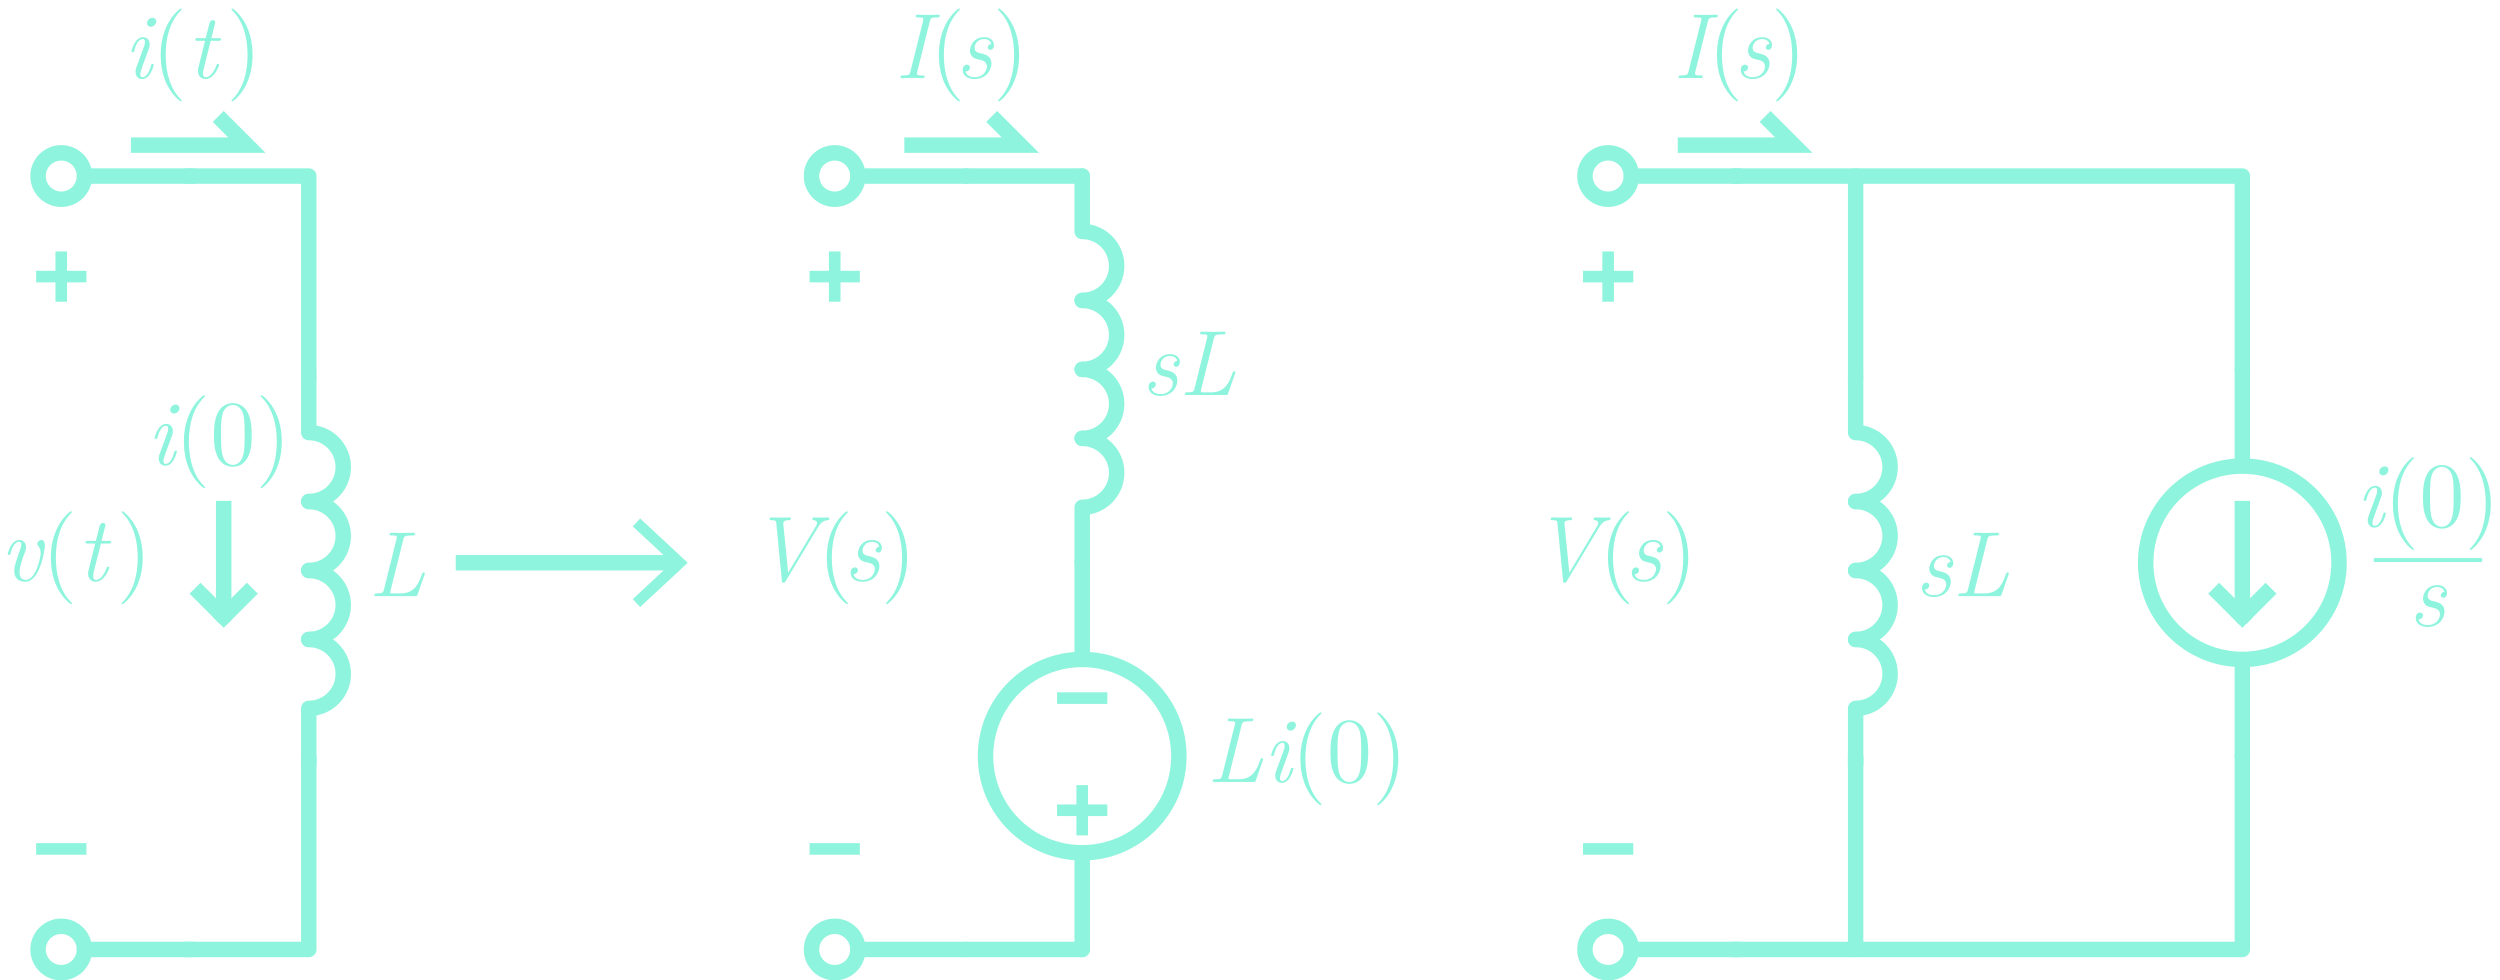 <?xml version="1.0" encoding="utf-8"?>
<!-- Generator: Adobe Illustrator 23.0.3, SVG Export Plug-In . SVG Version: 6.00 Build 0)  -->
<svg version="1.1" xmlns="http://www.w3.org/2000/svg" xmlns:xlink="http://www.w3.org/1999/xlink" x="0px" y="0px"
	 viewBox="0 0 323.234 126.761" style="enable-background:new 0 0 323.234 126.761;" xml:space="preserve">
<style type="text/css">
	.st0{fill:none;stroke:#8FF4DD;stroke-width:2;stroke-linecap:round;stroke-linejoin:round;}
	.st1{fill:none;stroke:#8FF4DD;stroke-width:2;stroke-linecap:round;}
	.st2{fill:none;stroke:#8FF4DD;stroke-width:1.5;stroke-linecap:square;}
	.st3{fill:none;stroke:#8FF4DD;stroke-width:2;stroke-linecap:square;stroke-linejoin:round;}
	.st4{fill:none;stroke:#8FF4DD;stroke-width:2;stroke-linejoin:round;}
	.st5{fill:#8FF4DD;}
	.st6{fill:none;stroke:#8FF4DD;stroke-width:2;stroke-linecap:square;}
	.st7{fill:none;stroke:#8FF4DD;stroke-width:0.5;}
</style>
<g id="Layer_1">
	<g>
		<path class="st0" d="M39.922,48.761v7.167c2.462,0,4.458,1.996,4.458,4.458s-1.996,4.458-4.458,4.458"/>
		<path class="st1" d="M39.922,64.844c2.462,0,4.458,1.996,4.458,4.458s-1.996,4.458-4.458,4.458"/>
		<path class="st1" d="M39.922,73.761c2.462,0,4.458,1.996,4.458,4.458s-1.996,4.458-4.458,4.458"/>
		<path class="st0" d="M39.922,82.677c2.462,0,4.458,1.996,4.458,4.458s-1.996,4.458-4.458,4.458v7.167"/>
	</g>
	<g>
		<path id="path1132_1_" class="st0" d="M124.922,22.761h-14"/>
		<circle class="st0" cx="107.922" cy="22.761" r="3"/>
	</g>
	<g>
		<path id="path1132_2_" class="st0" d="M124.922,122.761h-14"/>
		<circle class="st0" cx="107.922" cy="122.761" r="3"/>
	</g>
	<g>
		<path class="st0" d="M139.922,22.761v7.167c2.462,0,4.458,1.996,4.458,4.458s-1.996,4.458-4.458,4.458"/>
		<path class="st1" d="M139.922,38.844c2.462,0,4.458,1.996,4.458,4.458s-1.996,4.458-4.458,4.458"/>
		<path class="st1" d="M139.922,47.761c2.462,0,4.458,1.996,4.458,4.458s-1.996,4.458-4.458,4.458"/>
		<path class="st0" d="M139.922,56.677c2.462,0,4.458,1.996,4.458,4.458s-1.996,4.458-4.458,4.458v7.167"/>
	</g>
	<g>
		<circle class="st1" cx="139.922" cy="97.761" r="12.5"/>
		<line class="st1" x1="139.922" y1="110.761" x2="139.922" y2="122.761"/>
		<line class="st1" x1="139.922" y1="84.761" x2="139.922" y2="72.761"/>
		<line class="st2" x1="137.422" y1="104.761" x2="142.422" y2="104.761"/>
		<line class="st2" x1="139.922" y1="102.261" x2="139.922" y2="107.261"/>
		<line class="st2" x1="137.422" y1="90.261" x2="142.422" y2="90.261"/>
	</g>
	<g>
		<path id="path1132_3_" class="st0" d="M24.922,22.761h-14"/>
		<circle class="st0" cx="7.922" cy="22.761" r="3"/>
	</g>
	<g>
		<path id="path1132_4_" class="st0" d="M24.922,122.761h-14"/>
		<circle class="st0" cx="7.922" cy="122.761" r="3"/>
	</g>
	<circle class="st0" cx="289.922" cy="72.761" r="12.5"/>
	<line class="st1" x1="289.922" y1="85.761" x2="289.922" y2="97.761"/>
	<line class="st1" x1="289.922" y1="59.761" x2="289.922" y2="47.761"/>
	<g>
		<polyline class="st3" points="289.922,65.761 289.922,79.761 292.922,76.761 		"/>
		<line class="st3" x1="289.922" y1="79.761" x2="286.922" y2="76.761"/>
	</g>
</g>
<g id="Layer_2">
	<line class="st0" x1="124.922" y1="22.761" x2="139.922" y2="22.761"/>
	<line class="st0" x1="139.922" y1="122.761" x2="124.922" y2="122.761"/>
	<polyline class="st3" points="24.922,22.761 39.922,22.761 39.922,47.761 	"/>
	<polyline class="st3" points="39.922,98.761 39.922,122.761 24.922,122.761 	"/>
	<g>
		<path class="st0" d="M239.922,48.761v7.167c2.462,0,4.458,1.996,4.458,4.458s-1.996,4.458-4.458,4.458"/>
		<path class="st1" d="M239.922,64.844c2.462,0,4.458,1.996,4.458,4.458s-1.996,4.458-4.458,4.458"/>
		<path class="st1" d="M239.922,73.761c2.462,0,4.458,1.996,4.458,4.458s-1.996,4.458-4.458,4.458"/>
		<path class="st0" d="M239.922,82.677c2.462,0,4.458,1.996,4.458,4.458s-1.996,4.458-4.458,4.458v7.167"/>
	</g>
	<g>
		<path id="path1132_6_" class="st0" d="M224.922,22.761h-14"/>
		<circle class="st0" cx="207.922" cy="22.761" r="3"/>
	</g>
	<g>
		<path id="path1132_5_" class="st0" d="M224.922,122.761h-14"/>
		<circle class="st0" cx="207.922" cy="122.761" r="3"/>
	</g>
	<polyline class="st3" points="224.922,22.761 239.922,22.761 239.922,47.761 	"/>
	<polyline class="st3" points="239.922,98.761 239.922,122.761 224.922,122.761 	"/>
	<polyline class="st0" points="239.922,22.761 289.922,22.761 289.922,47.761 	"/>
	<polyline class="st0" points="289.922,97.761 289.922,122.761 239.922,122.761 	"/>
	<g>
		<g>
			<line class="st4" x1="58.922" y1="72.761" x2="87.404" y2="72.761"/>
			<g>
				<polygon class="st5" points="82.765,78.487 81.81,77.461 86.866,72.762 81.81,68.062 82.765,67.036 
					88.922,72.762 				"/>
			</g>
		</g>
	</g>
	<polyline class="st6" points="17.922,18.761 31.922,18.761 28.922,15.761 	"/>
	<polyline class="st6" points="117.922,18.761 131.922,18.761 128.922,15.761 	"/>
	<polyline class="st6" points="217.922,18.761 231.922,18.761 228.922,15.761 	"/>
	<line class="st2" x1="5.422" y1="35.761" x2="10.422" y2="35.761"/>
	<line class="st2" x1="7.922" y1="38.261" x2="7.922" y2="33.261"/>
	<line class="st2" x1="5.422" y1="109.761" x2="10.422" y2="109.761"/>
	<line class="st2" x1="105.422" y1="35.761" x2="110.422" y2="35.761"/>
	<line class="st2" x1="107.922" y1="38.261" x2="107.922" y2="33.261"/>
	<line class="st2" x1="105.422" y1="109.761" x2="110.422" y2="109.761"/>
	<line class="st2" x1="205.422" y1="35.761" x2="210.422" y2="35.761"/>
	<line class="st2" x1="207.922" y1="38.261" x2="207.922" y2="33.261"/>
	<line class="st2" x1="205.422" y1="109.761" x2="210.422" y2="109.761"/>
	<g>
		<path class="st5" d="M18.387,10.218c-0.396,0-0.864-0.252-0.864-0.948c0-0.108,0-0.264,0.096-0.528
			l0.959-2.603c0.084-0.216,0.156-0.419,0.156-0.731c0-0.132,0-0.36-0.264-0.36
			c-0.696,0-1.007,1.116-1.104,1.5c-0.048,0.167-0.06,0.204-0.204,0.204
			c-0.06,0-0.168,0-0.168-0.108c0-0.06,0.396-1.835,1.499-1.835c0.468,0,0.864,0.324,0.864,0.936
			c0,0.216-0.024,0.312-0.132,0.611l-0.708,1.943c-0.216,0.587-0.384,1.019-0.384,1.331
			c0,0.288,0.144,0.348,0.276,0.348c0.684,0,0.996-1.079,1.104-1.487
			c0.048-0.18,0.06-0.216,0.204-0.216c0.048,0,0.156,0,0.156,0.108
			C19.874,8.431,19.49,10.218,18.387,10.218z M19.49,3.465c-0.228,0-0.48-0.156-0.48-0.48
			c0-0.348,0.348-0.684,0.708-0.684c0.24,0,0.48,0.144,0.48,0.48
			C20.198,3.142,19.85,3.465,19.49,3.465z"/>
		<path class="st5" d="M23.39,13.108c-0.132,0-1.116-0.779-1.823-2.219
			c-0.624-1.283-0.791-2.71-0.791-3.778c0-1.475,0.276-2.758,0.888-3.97
			c0.587-1.175,1.571-2.039,1.727-2.039c0.048,0,0.108,0.024,0.108,0.096c0,0.036,0,0.06-0.12,0.167
			c-1.391,1.416-1.955,3.418-1.955,5.745c0,2.447,0.671,4.426,1.871,5.637
			c0.204,0.204,0.204,0.228,0.204,0.264C23.498,13.084,23.438,13.108,23.39,13.108z"/>
		<path class="st5" d="M26.57,10.218c-0.659,0-0.983-0.504-0.983-1.056c0-0.048,0-0.192,0.06-0.432
			l0.864-3.454h-0.972c-0.192,0-0.288,0-0.288-0.12c0-0.228,0.108-0.228,0.324-0.228h1.02l0.468-1.883
			c0.048-0.18,0.156-0.444,0.456-0.444c0.228,0,0.312,0.18,0.312,0.288
			c0,0-0.012,0.132-0.024,0.156l-0.479,1.883h0.947c0.204,0,0.288,0,0.288,0.132
			c0,0.216-0.12,0.216-0.324,0.216h-0.996L26.343,8.862c-0.048,0.18-0.096,0.456-0.096,0.636
			c0,0.396,0.168,0.479,0.348,0.479c0.779,0,1.247-1.175,1.391-1.547
			c0.06-0.132,0.072-0.156,0.204-0.156c0.048,0,0.156,0,0.156,0.108
			C28.346,8.442,27.746,10.218,26.57,10.218z"/>
		<path class="st5" d="M31.767,11.069c-0.588,1.175-1.571,2.039-1.727,2.039
			c-0.048,0-0.108-0.024-0.108-0.096c0-0.036,0-0.06,0.12-0.168
			c1.391-1.416,1.955-3.418,1.955-5.745c0-2.446-0.671-4.425-1.871-5.637
			c-0.204-0.204-0.204-0.228-0.204-0.264c0-0.072,0.06-0.096,0.108-0.096
			c0.132,0,1.115,0.78,1.823,2.219c0.672,1.391,0.792,2.878,0.792,3.79
			C32.654,8.55,32.378,9.846,31.767,11.069z"/>
	</g>
	<g>
		<path class="st5" d="M119.322,10.098c-0.443,0-0.923-0.024-1.379-0.024c-0.444,0-0.912,0.024-1.343,0.024
			c-0.048,0-0.168,0-0.168-0.12c0-0.228,0.12-0.228,0.288-0.228c0.816,0,0.888-0.084,0.996-0.516
			l1.619-6.477c0.048-0.192,0.048-0.288,0.048-0.288c0-0.132,0-0.216-0.708-0.216
			c-0.204,0-0.288,0-0.288-0.132c0-0.216,0.132-0.216,0.228-0.216c0.444,0,0.912,0.024,1.367,0.024
			c0.444,0,0.912-0.024,1.355-0.024c0.048,0,0.168,0,0.168,0.12c0,0.228-0.096,0.228-0.348,0.228
			c-0.719,0-0.839,0.084-0.935,0.492l-1.643,6.597c-0.024,0.108-0.024,0.132-0.024,0.204
			c0,0.204,0.348,0.204,0.684,0.204c0.228,0,0.312,0,0.312,0.12
			C119.55,10.098,119.418,10.098,119.322,10.098z"/>
		<path class="st5" d="M124.002,13.108c-0.132,0-1.116-0.779-1.823-2.219
			c-0.624-1.283-0.791-2.71-0.791-3.778c0-1.475,0.276-2.758,0.888-3.97
			c0.587-1.175,1.571-2.039,1.727-2.039c0.048,0,0.108,0.024,0.108,0.096c0,0.036,0,0.06-0.12,0.167
			c-1.391,1.416-1.955,3.418-1.955,5.745c0,2.447,0.672,4.426,1.871,5.637
			c0.204,0.204,0.204,0.228,0.204,0.264C124.11,13.084,124.05,13.108,124.002,13.108z"/>
		<path class="st5" d="M125.983,10.218c-0.828,0-1.511-0.42-1.511-1.151c0-0.66,0.468-0.708,0.563-0.708
			c0.156,0,0.372,0.096,0.372,0.348c0,0,0,0.516-0.575,0.54c0.132,0.563,0.731,0.731,1.163,0.731
			c1.319,0,1.607-1.055,1.607-1.379c0-0.66-0.611-0.804-0.911-0.864
			c-0.516-0.12-0.744-0.18-0.948-0.372c-0.108-0.12-0.336-0.372-0.336-0.815
			c0-0.516,0.42-1.739,1.859-1.739c0.768,0,1.247,0.456,1.247,1.007
			c0,0.408-0.204,0.624-0.479,0.624c-0.24,0-0.324-0.167-0.324-0.3
			c0-0.048,0.024-0.408,0.456-0.456c-0.084-0.384-0.432-0.636-0.923-0.636
			c-0.972,0-1.235,0.815-1.235,1.127c0,0.54,0.432,0.636,0.755,0.708
			c0.576,0.132,1.427,0.324,1.427,1.355C128.189,8.886,127.662,10.218,125.983,10.218z"/>
		<path class="st5" d="M130.878,11.069c-0.588,1.175-1.571,2.039-1.727,2.039
			c-0.048,0-0.108-0.024-0.108-0.096c0-0.036,0-0.06,0.12-0.168
			c1.391-1.416,1.955-3.418,1.955-5.745c0-2.446-0.671-4.425-1.871-5.637
			c-0.204-0.204-0.204-0.228-0.204-0.264c0-0.072,0.06-0.096,0.108-0.096
			c0.132,0,1.115,0.78,1.823,2.219c0.672,1.391,0.792,2.878,0.792,3.79
			C131.766,8.55,131.49,9.846,130.878,11.069z"/>
	</g>
	<g>
		<path class="st5" d="M219.922,10.098c-0.443,0-0.923-0.024-1.379-0.024c-0.443,0-0.911,0.024-1.343,0.024
			c-0.048,0-0.168,0-0.168-0.12c0-0.228,0.12-0.228,0.288-0.228c0.815,0,0.887-0.084,0.995-0.516
			l1.619-6.477c0.048-0.192,0.048-0.288,0.048-0.288c0-0.132,0-0.216-0.707-0.216
			c-0.205,0-0.288,0-0.288-0.132c0-0.216,0.132-0.216,0.228-0.216c0.443,0,0.912,0.024,1.367,0.024
			c0.443,0,0.912-0.024,1.355-0.024c0.048,0,0.168,0,0.168,0.12c0,0.228-0.096,0.228-0.348,0.228
			c-0.72,0-0.84,0.084-0.936,0.492l-1.643,6.597c-0.025,0.108-0.025,0.132-0.025,0.204
			c0,0.204,0.349,0.204,0.684,0.204c0.229,0,0.312,0,0.312,0.12
			C220.15,10.098,220.019,10.098,219.922,10.098z"/>
		<path class="st5" d="M224.603,13.108c-0.132,0-1.116-0.779-1.823-2.219
			c-0.623-1.283-0.791-2.71-0.791-3.778c0-1.475,0.275-2.758,0.887-3.97
			c0.588-1.175,1.571-2.039,1.728-2.039c0.048,0,0.108,0.024,0.108,0.096c0,0.036,0,0.06-0.121,0.167
			c-1.391,1.416-1.955,3.418-1.955,5.745c0,2.447,0.672,4.426,1.871,5.637
			c0.205,0.204,0.205,0.228,0.205,0.264C224.711,13.084,224.65,13.108,224.603,13.108z"/>
		<path class="st5" d="M226.584,10.218c-0.828,0-1.512-0.42-1.512-1.151c0-0.66,0.468-0.708,0.563-0.708
			c0.155,0,0.372,0.096,0.372,0.348c0,0,0,0.516-0.576,0.54c0.133,0.563,0.732,0.731,1.164,0.731
			c1.318,0,1.606-1.055,1.606-1.379c0-0.66-0.611-0.804-0.911-0.864
			c-0.516-0.12-0.744-0.18-0.947-0.372c-0.108-0.12-0.336-0.372-0.336-0.815
			c0-0.516,0.42-1.739,1.859-1.739c0.768,0,1.246,0.456,1.246,1.007
			c0,0.408-0.203,0.624-0.479,0.624c-0.24,0-0.324-0.167-0.324-0.3
			c0-0.048,0.023-0.408,0.455-0.456c-0.084-0.384-0.432-0.636-0.923-0.636
			c-0.972,0-1.235,0.815-1.235,1.127c0,0.54,0.432,0.636,0.756,0.708
			c0.575,0.132,1.427,0.324,1.427,1.355C228.79,8.886,228.262,10.218,226.584,10.218z"/>
		<path class="st5" d="M231.479,11.069c-0.588,1.175-1.57,2.039-1.727,2.039
			c-0.048,0-0.107-0.024-0.107-0.096c0-0.036,0-0.06,0.119-0.168c1.392-1.416,1.955-3.418,1.955-5.745
			c0-2.446-0.672-4.425-1.871-5.637c-0.203-0.204-0.203-0.228-0.203-0.264
			c0-0.072,0.06-0.096,0.107-0.096c0.132,0,1.115,0.78,1.822,2.219
			c0.672,1.391,0.793,2.878,0.793,3.79C232.367,8.55,232.091,9.846,231.479,11.069z"/>
	</g>
	<g>
		<path class="st5" d="M3.262,75.218c-0.504,0-1.415-0.192-1.415-1.416c0-0.335,0.048-0.768,0.527-2.099
			c0.252-0.696,0.372-1.007,0.372-1.307c0-0.288-0.132-0.348-0.276-0.348
			c-0.696,0-1.007,1.14-1.104,1.5c-0.048,0.167-0.06,0.204-0.204,0.204
			c-0.06,0-0.168,0-0.168-0.108c0-0.072,0.408-1.835,1.499-1.835c0.588,0,0.875,0.456,0.875,0.936
			c0,0.24-0.06,0.396-0.156,0.684c-0.276,0.731-0.684,1.847-0.684,2.542
			c0,0.48,0.168,1.007,0.779,1.007c1.403,0,1.955-3.106,1.955-3.418c0-0.192-0.036-0.636-0.312-0.959
			c-0.108-0.12-0.132-0.18-0.132-0.288c0-0.276,0.3-0.504,0.528-0.504
			c0.216,0,0.456,0.156,0.456,0.768C5.805,70.888,5.253,75.218,3.262,75.218z"/>
		<path class="st5" d="M9.19,78.108c-0.132,0-1.116-0.779-1.823-2.219c-0.624-1.283-0.791-2.71-0.791-3.778
			c0-1.475,0.276-2.758,0.888-3.97c0.587-1.175,1.571-2.039,1.727-2.039
			c0.048,0,0.108,0.024,0.108,0.096c0,0.036,0,0.06-0.12,0.167
			c-1.391,1.416-1.955,3.418-1.955,5.745c0,2.447,0.672,4.426,1.871,5.637
			c0.204,0.204,0.204,0.228,0.204,0.264C9.298,78.084,9.238,78.108,9.19,78.108z"/>
		<path class="st5" d="M12.37,75.218c-0.659,0-0.983-0.504-0.983-1.056c0-0.048,0-0.192,0.06-0.432
			l0.864-3.454h-0.972c-0.192,0-0.288,0-0.288-0.12c0-0.228,0.108-0.228,0.324-0.228h1.02l0.468-1.883
			c0.048-0.18,0.156-0.444,0.456-0.444c0.228,0,0.312,0.18,0.312,0.288
			c0,0-0.012,0.132-0.024,0.156l-0.479,1.883h0.947c0.204,0,0.288,0,0.288,0.132
			c0,0.216-0.12,0.216-0.324,0.216h-0.996l-0.899,3.586c-0.048,0.18-0.096,0.456-0.096,0.636
			c0,0.396,0.168,0.479,0.348,0.479c0.779,0,1.247-1.175,1.391-1.547
			c0.06-0.132,0.072-0.156,0.204-0.156c0.048,0,0.156,0,0.156,0.108
			C14.146,73.442,13.546,75.218,12.37,75.218z"/>
		<path class="st5" d="M17.566,76.069c-0.588,1.175-1.571,2.039-1.727,2.039
			c-0.048,0-0.108-0.024-0.108-0.096c0-0.036,0-0.06,0.12-0.168
			c1.391-1.416,1.955-3.418,1.955-5.745c0-2.446-0.671-4.425-1.871-5.637
			c-0.204-0.204-0.204-0.228-0.204-0.264c0-0.072,0.06-0.096,0.108-0.096
			c0.132,0,1.115,0.78,1.823,2.219c0.672,1.391,0.792,2.878,0.792,3.79
			C18.454,73.55,18.178,74.846,17.566,76.069z"/>
	</g>
	<g>
		<path class="st5" d="M107.015,67.254c-0.66,0.072-0.948,0.42-1.295,0.996l-4.15,6.908
			c-0.096,0.156-0.12,0.192-0.276,0.192c-0.156,0-0.18-0.048-0.204-0.264l-0.72-7.4
			c-0.036-0.348-0.072-0.432-0.647-0.432c-0.12,0-0.228,0-0.228-0.12
			c0-0.228,0.132-0.228,0.204-0.228c0.372,0,0.779,0.024,1.163,0.024c0.408,0,0.828-0.024,1.223-0.024
			c0.06,0,0.168,0,0.168,0.132c0,0.216-0.108,0.216-0.288,0.216
			c-0.731,0.012-0.708,0.336-0.684,0.552l0.624,6.236l3.598-6.032
			c0.036-0.06,0.132-0.228,0.132-0.372c0-0.348-0.372-0.372-0.444-0.384
			c-0.06,0-0.156-0.012-0.156-0.12c0-0.228,0.132-0.228,0.204-0.228
			c0.312,0,0.66,0.024,0.984,0.024c0.276,0,0.6-0.024,0.863-0.024c0,0,0.144,0,0.144,0.12
			C107.23,67.23,107.134,67.242,107.015,67.254z"/>
		<path class="st5" d="M109.514,78.108c-0.132,0-1.116-0.779-1.823-2.219
			c-0.624-1.283-0.791-2.71-0.791-3.778c0-1.475,0.276-2.758,0.888-3.97
			c0.587-1.175,1.571-2.039,1.727-2.039c0.048,0,0.108,0.024,0.108,0.096c0,0.036,0,0.06-0.12,0.167
			c-1.391,1.416-1.955,3.418-1.955,5.745c0,2.447,0.671,4.426,1.871,5.637
			c0.204,0.204,0.204,0.228,0.204,0.264C109.622,78.084,109.562,78.108,109.514,78.108z"/>
		<path class="st5" d="M111.494,75.218c-0.827,0-1.511-0.42-1.511-1.151c0-0.66,0.468-0.708,0.563-0.708
			c0.156,0,0.372,0.096,0.372,0.348c0,0,0,0.516-0.576,0.54c0.132,0.563,0.732,0.731,1.164,0.731
			c1.319,0,1.607-1.055,1.607-1.379c0-0.66-0.611-0.804-0.911-0.864
			c-0.516-0.12-0.744-0.18-0.948-0.372c-0.108-0.12-0.335-0.372-0.335-0.815
			c0-0.516,0.419-1.739,1.859-1.739c0.768,0,1.247,0.456,1.247,1.007
			c0,0.408-0.204,0.624-0.479,0.624c-0.24,0-0.324-0.167-0.324-0.3
			c0-0.048,0.024-0.408,0.456-0.456c-0.084-0.384-0.432-0.636-0.923-0.636
			c-0.972,0-1.235,0.815-1.235,1.127c0,0.54,0.432,0.636,0.755,0.708
			c0.576,0.132,1.427,0.324,1.427,1.355C113.701,73.886,113.173,75.218,111.494,75.218z"/>
		<path class="st5" d="M116.391,76.069c-0.588,1.175-1.571,2.039-1.727,2.039
			c-0.048,0-0.108-0.024-0.108-0.096c0-0.036,0-0.06,0.12-0.168
			c1.391-1.416,1.955-3.418,1.955-5.745c0-2.446-0.671-4.425-1.871-5.637
			c-0.204-0.204-0.204-0.228-0.204-0.264c0-0.072,0.06-0.096,0.108-0.096
			c0.132,0,1.115,0.78,1.823,2.219c0.672,1.391,0.792,2.878,0.792,3.79
			C117.278,73.55,117.002,74.846,116.391,76.069z"/>
	</g>
	<g>
		<path class="st5" d="M208.015,67.254c-0.659,0.072-0.948,0.42-1.296,0.996l-4.149,6.908
			c-0.096,0.156-0.12,0.192-0.276,0.192c-0.155,0-0.18-0.048-0.203-0.264l-0.72-7.4
			c-0.036-0.348-0.071-0.432-0.647-0.432c-0.12,0-0.229,0-0.229-0.12
			c0-0.228,0.133-0.228,0.205-0.228c0.371,0,0.779,0.024,1.162,0.024c0.408,0,0.828-0.024,1.224-0.024
			c0.06,0,0.168,0,0.168,0.132c0,0.216-0.108,0.216-0.288,0.216
			c-0.73,0.012-0.707,0.336-0.684,0.552l0.624,6.236l3.599-6.032
			c0.035-0.06,0.131-0.228,0.131-0.372c0-0.348-0.371-0.372-0.443-0.384
			c-0.061,0-0.156-0.012-0.156-0.12c0-0.228,0.133-0.228,0.204-0.228c0.312,0,0.659,0.024,0.983,0.024
			c0.276,0,0.6-0.024,0.863-0.024c0,0,0.145,0,0.145,0.12
			C208.23,67.23,208.135,67.242,208.015,67.254z"/>
		<path class="st5" d="M210.514,78.108c-0.132,0-1.115-0.779-1.823-2.219
			c-0.624-1.283-0.792-2.71-0.792-3.778c0-1.475,0.276-2.758,0.889-3.97
			c0.587-1.175,1.57-2.039,1.727-2.039c0.048,0,0.107,0.024,0.107,0.096
			c0,0.036,0,0.06-0.119,0.167c-1.392,1.416-1.955,3.418-1.955,5.745
			c0,2.447,0.672,4.426,1.871,5.637c0.203,0.204,0.203,0.228,0.203,0.264
			C210.621,78.084,210.562,78.108,210.514,78.108z"/>
		<path class="st5" d="M212.494,75.218c-0.827,0-1.511-0.42-1.511-1.151c0-0.66,0.468-0.708,0.563-0.708
			c0.156,0,0.372,0.096,0.372,0.348c0,0,0,0.516-0.576,0.54c0.132,0.563,0.731,0.731,1.163,0.731
			c1.32,0,1.607-1.055,1.607-1.379c0-0.66-0.611-0.804-0.911-0.864
			c-0.516-0.12-0.743-0.18-0.948-0.372c-0.107-0.12-0.335-0.372-0.335-0.815
			c0-0.516,0.419-1.739,1.858-1.739c0.768,0,1.248,0.456,1.248,1.007c0,0.408-0.204,0.624-0.48,0.624
			c-0.24,0-0.323-0.167-0.323-0.3c0-0.048,0.024-0.408,0.456-0.456
			c-0.084-0.384-0.432-0.636-0.924-0.636c-0.972,0-1.235,0.815-1.235,1.127
			c0,0.54,0.432,0.636,0.755,0.708c0.576,0.132,1.428,0.324,1.428,1.355
			C214.701,73.886,214.174,75.218,212.494,75.218z"/>
		<path class="st5" d="M217.391,76.069c-0.588,1.175-1.571,2.039-1.727,2.039
			c-0.049,0-0.108-0.024-0.108-0.096c0-0.036,0-0.06,0.12-0.168c1.391-1.416,1.955-3.418,1.955-5.745
			c0-2.446-0.672-4.425-1.871-5.637c-0.204-0.204-0.204-0.228-0.204-0.264
			c0-0.072,0.06-0.096,0.108-0.096c0.131,0,1.115,0.78,1.822,2.219
			c0.672,1.391,0.792,2.878,0.792,3.79C218.278,73.55,218.002,74.846,217.391,76.069z"/>
	</g>
	<g>
		<path class="st5" d="M21.387,60.218c-0.396,0-0.864-0.252-0.864-0.948c0-0.108,0-0.264,0.096-0.528
			l0.959-2.603c0.084-0.216,0.156-0.419,0.156-0.731c0-0.132,0-0.36-0.264-0.36
			c-0.696,0-1.007,1.116-1.104,1.5c-0.048,0.167-0.06,0.204-0.204,0.204
			c-0.06,0-0.168,0-0.168-0.108c0-0.06,0.396-1.835,1.499-1.835c0.468,0,0.864,0.324,0.864,0.936
			c0,0.216-0.024,0.312-0.132,0.611l-0.708,1.943c-0.216,0.587-0.384,1.019-0.384,1.331
			c0,0.288,0.144,0.348,0.276,0.348c0.684,0,0.996-1.079,1.104-1.487
			c0.048-0.18,0.06-0.216,0.204-0.216c0.048,0,0.156,0,0.156,0.108
			C22.874,58.431,22.49,60.218,21.387,60.218z M22.49,53.465c-0.228,0-0.48-0.156-0.48-0.48
			c0-0.348,0.348-0.684,0.708-0.684c0.24,0,0.48,0.144,0.48,0.48
			C23.198,53.142,22.85,53.465,22.49,53.465z"/>
		<path class="st5" d="M26.39,63.108c-0.132,0-1.116-0.779-1.823-2.219
			c-0.624-1.283-0.791-2.71-0.791-3.778c0-1.475,0.276-2.758,0.888-3.97
			c0.587-1.175,1.571-2.039,1.727-2.039c0.048,0,0.108,0.024,0.108,0.096c0,0.036,0,0.06-0.12,0.167
			c-1.391,1.416-1.955,3.418-1.955,5.745c0,2.447,0.671,4.426,1.871,5.637
			c0.204,0.204,0.204,0.228,0.204,0.264C26.498,63.084,26.438,63.108,26.39,63.108z"/>
		<path class="st5" d="M32.089,59.03c-0.348,0.696-0.948,1.319-1.991,1.319
			c-0.624,0-1.451-0.288-1.919-1.199c-0.432-0.852-0.516-1.727-0.516-2.891
			c0-1.295,0.12-2.039,0.456-2.794c0.444-0.996,1.295-1.343,1.991-1.343
			c0.587,0,1.451,0.264,1.943,1.259c0.432,0.912,0.492,1.883,0.492,2.878
			C32.545,56.956,32.521,58.131,32.089,59.03z M31.478,53.669c-0.228-1.031-0.923-1.307-1.379-1.307
			c-0.516,0-1.127,0.372-1.331,1.175c-0.192,0.708-0.192,1.595-0.192,2.579
			c0,0.84,0,1.751,0.132,2.471c0.228,1.307,1.007,1.523,1.391,1.523c0.42,0,1.175-0.228,1.403-1.547
			c0.132-0.731,0.132-1.643,0.132-2.447C31.633,55.3,31.633,54.353,31.478,53.669z"/>
		<path class="st5" d="M35.546,61.069c-0.588,1.175-1.571,2.039-1.727,2.039
			c-0.048,0-0.108-0.024-0.108-0.096c0-0.036,0-0.06,0.12-0.168
			c1.391-1.416,1.955-3.418,1.955-5.745c0-2.446-0.671-4.425-1.871-5.637
			c-0.204-0.204-0.204-0.228-0.204-0.264c0-0.072,0.06-0.096,0.108-0.096
			c0.132,0,1.115,0.78,1.823,2.219c0.671,1.391,0.791,2.878,0.791,3.79
			C36.434,58.55,36.158,59.846,35.546,61.069z"/>
	</g>
	<g>
		<polyline class="st3" points="28.922,65.761 28.922,79.761 25.922,76.761 		"/>
		<line class="st6" x1="28.922" y1="79.761" x2="31.922" y2="76.761"/>
	</g>
	<g>
		<path class="st5" d="M53.987,76.871c-0.072,0.204-0.084,0.204-0.336,0.204h-4.953
			c-0.192,0-0.288,0-0.288-0.12c0-0.228,0.108-0.228,0.324-0.228c0.732,0,0.804-0.096,0.912-0.516
			l1.643-6.608c0.024-0.072,0.024-0.108,0.024-0.18c0-0.192-0.336-0.192-0.636-0.192
			c-0.228,0-0.312,0-0.312-0.12c0-0.228,0.132-0.228,0.228-0.228c0.456,0,0.936,0.024,1.403,0.024
			c0.48,0,0.983-0.024,1.463-0.024c0.096,0,0.192,0,0.192,0.132c0,0.216-0.12,0.216-0.324,0.216
			h-0.084c-0.912,0-0.996,0.108-1.104,0.552l-1.631,6.524c-0.024,0.084-0.048,0.18-0.048,0.276
			c0,0.132,0.012,0.144,0.36,0.144h0.983c1.859,0,2.375-1.427,2.723-2.411
			c0.108-0.3,0.12-0.312,0.252-0.312c0.084,0,0.156,0.036,0.156,0.12
			c0,0.036-0.024,0.108-0.036,0.144L53.987,76.871z"/>
	</g>
	<g>
		<path class="st5" d="M150.018,51.195c-0.828,0-1.511-0.42-1.511-1.151c0-0.66,0.468-0.708,0.563-0.708
			c0.156,0,0.372,0.096,0.372,0.348c0,0,0,0.516-0.575,0.54c0.132,0.563,0.731,0.731,1.163,0.731
			c1.319,0,1.607-1.055,1.607-1.379c0-0.66-0.611-0.804-0.911-0.864
			c-0.516-0.12-0.744-0.18-0.948-0.372c-0.108-0.12-0.336-0.372-0.336-0.815
			c0-0.516,0.42-1.739,1.859-1.739c0.768,0,1.247,0.456,1.247,1.007
			c0,0.408-0.204,0.624-0.479,0.624c-0.24,0-0.324-0.167-0.324-0.3
			c0-0.048,0.024-0.408,0.456-0.456c-0.084-0.384-0.432-0.636-0.923-0.636
			c-0.972,0-1.235,0.815-1.235,1.127c0,0.54,0.432,0.636,0.755,0.708
			c0.576,0.132,1.427,0.324,1.427,1.355C152.224,49.864,151.696,51.195,150.018,51.195z"/>
		<path class="st5" d="M158.787,50.871c-0.072,0.204-0.084,0.204-0.336,0.204h-4.953
			c-0.192,0-0.288,0-0.288-0.12c0-0.228,0.108-0.228,0.324-0.228c0.732,0,0.804-0.096,0.912-0.516
			l1.643-6.608c0.024-0.072,0.024-0.108,0.024-0.18c0-0.192-0.336-0.192-0.636-0.192
			c-0.228,0-0.312,0-0.312-0.12c0-0.228,0.132-0.228,0.228-0.228c0.456,0,0.936,0.024,1.403,0.024
			c0.48,0,0.983-0.024,1.463-0.024c0.096,0,0.192,0,0.192,0.132c0,0.216-0.12,0.216-0.324,0.216
			h-0.084c-0.912,0-0.996,0.108-1.104,0.552l-1.631,6.524c-0.024,0.084-0.048,0.18-0.048,0.276
			c0,0.132,0.012,0.144,0.36,0.144h0.983c1.859,0,2.375-1.427,2.723-2.411
			c0.108-0.3,0.12-0.312,0.252-0.312c0.084,0,0.156,0.036,0.156,0.12
			c0,0.036-0.024,0.108-0.036,0.144L158.787,50.871z"/>
	</g>
	<g>
		<path class="st5" d="M250.018,77.195c-0.828,0-1.512-0.42-1.512-1.151c0-0.66,0.469-0.708,0.564-0.708
			c0.155,0,0.371,0.096,0.371,0.348c0,0,0,0.516-0.575,0.54c0.132,0.563,0.731,0.731,1.163,0.731
			c1.319,0,1.607-1.055,1.607-1.379c0-0.66-0.611-0.804-0.912-0.864
			c-0.516-0.12-0.743-0.18-0.947-0.372c-0.107-0.12-0.336-0.372-0.336-0.815
			c0-0.516,0.42-1.739,1.859-1.739c0.768,0,1.247,0.456,1.247,1.007c0,0.408-0.204,0.624-0.479,0.624
			c-0.24,0-0.324-0.167-0.324-0.3c0-0.048,0.024-0.408,0.456-0.456
			c-0.084-0.384-0.432-0.636-0.923-0.636c-0.973,0-1.236,0.815-1.236,1.127
			c0,0.54,0.432,0.636,0.756,0.708c0.576,0.132,1.428,0.324,1.428,1.355
			C252.225,75.864,251.696,77.195,250.018,77.195z"/>
		<path class="st5" d="M258.787,76.871c-0.072,0.204-0.084,0.204-0.336,0.204h-4.953
			c-0.191,0-0.288,0-0.288-0.12c0-0.228,0.108-0.228,0.323-0.228c0.732,0,0.805-0.096,0.912-0.516
			l1.643-6.608c0.024-0.072,0.024-0.108,0.024-0.18c0-0.192-0.336-0.192-0.636-0.192
			c-0.228,0-0.312,0-0.312-0.12c0-0.228,0.132-0.228,0.228-0.228c0.456,0,0.936,0.024,1.403,0.024
			c0.479,0,0.983-0.024,1.464-0.024c0.096,0,0.191,0,0.191,0.132c0,0.216-0.12,0.216-0.324,0.216
			h-0.084c-0.911,0-0.995,0.108-1.104,0.552l-1.631,6.524c-0.023,0.084-0.048,0.18-0.048,0.276
			c0,0.132,0.013,0.144,0.36,0.144h0.982c1.859,0,2.375-1.427,2.723-2.411
			c0.108-0.3,0.121-0.312,0.252-0.312c0.084,0,0.156,0.036,0.156,0.12
			c0,0.036-0.023,0.108-0.036,0.144L258.787,76.871z"/>
	</g>
	<g>
		<line class="st7" x1="306.922" y1="72.413" x2="320.922" y2="72.413"/>
	</g>
	<g>
		<path class="st5" d="M162.369,100.894c-0.072,0.204-0.084,0.204-0.336,0.204h-4.953
			c-0.192,0-0.288,0-0.288-0.12c0-0.228,0.108-0.228,0.324-0.228c0.732,0,0.804-0.096,0.912-0.516
			l1.643-6.608c0.024-0.072,0.024-0.108,0.024-0.18c0-0.192-0.335-0.192-0.636-0.192
			c-0.228,0-0.312,0-0.312-0.12c0-0.228,0.132-0.228,0.228-0.228c0.456,0,0.935,0.024,1.403,0.024
			c0.48,0,0.983-0.024,1.463-0.024c0.096,0,0.192,0,0.192,0.132c0,0.216-0.12,0.216-0.324,0.216
			H161.625c-0.912,0-0.996,0.108-1.104,0.552l-1.631,6.524c-0.024,0.084-0.048,0.18-0.048,0.276
			c0,0.132,0.012,0.144,0.36,0.144h0.983c1.859,0,2.375-1.427,2.723-2.411
			c0.108-0.3,0.12-0.312,0.252-0.312c0.084,0,0.156,0.036,0.156,0.12
			c0,0.036-0.024,0.108-0.036,0.144L162.369,100.894z"/>
		<path class="st5" d="M165.743,101.218c-0.396,0-0.864-0.252-0.864-0.948c0-0.108,0-0.264,0.096-0.528
			l0.959-2.603c0.084-0.216,0.156-0.419,0.156-0.731c0-0.132,0-0.36-0.264-0.36
			c-0.696,0-1.007,1.116-1.104,1.5c-0.048,0.167-0.06,0.204-0.204,0.204
			c-0.06,0-0.168,0-0.168-0.108c0-0.06,0.396-1.835,1.499-1.835c0.468,0,0.863,0.324,0.863,0.936
			c0,0.216-0.024,0.312-0.132,0.611l-0.708,1.943c-0.216,0.587-0.384,1.019-0.384,1.331
			c0,0.288,0.144,0.348,0.276,0.348c0.684,0,0.996-1.079,1.104-1.487
			c0.048-0.18,0.06-0.216,0.204-0.216c0.048,0,0.156,0,0.156,0.108
			C167.23,99.431,166.846,101.218,165.743,101.218z M166.846,94.465c-0.228,0-0.48-0.156-0.48-0.48
			c0-0.348,0.348-0.684,0.708-0.684c0.24,0,0.48,0.144,0.48,0.48
			C167.554,94.142,167.206,94.465,166.846,94.465z"/>
		<path class="st5" d="M170.746,104.108c-0.132,0-1.116-0.779-1.823-2.219
			c-0.624-1.283-0.791-2.71-0.791-3.778c0-1.475,0.276-2.758,0.888-3.97
			c0.587-1.175,1.571-2.039,1.727-2.039c0.048,0,0.108,0.024,0.108,0.096c0,0.036,0,0.06-0.12,0.167
			c-1.391,1.416-1.955,3.418-1.955,5.745c0,2.447,0.672,4.426,1.871,5.637
			c0.204,0.204,0.204,0.228,0.204,0.264C170.854,104.084,170.793,104.108,170.746,104.108z"/>
		<path class="st5" d="M176.445,100.03c-0.348,0.696-0.948,1.319-1.991,1.319
			c-0.624,0-1.451-0.288-1.919-1.199c-0.432-0.852-0.516-1.727-0.516-2.891
			c0-1.295,0.12-2.039,0.456-2.794c0.444-0.996,1.295-1.343,1.991-1.343
			c0.587,0,1.451,0.264,1.943,1.259c0.432,0.912,0.492,1.883,0.492,2.878
			C176.901,97.956,176.877,99.131,176.445,100.03z M175.833,94.669
			c-0.228-1.031-0.923-1.307-1.379-1.307c-0.516,0-1.127,0.372-1.331,1.175
			c-0.192,0.708-0.192,1.595-0.192,2.579c0,0.84,0,1.751,0.132,2.471
			c0.228,1.307,1.007,1.523,1.391,1.523c0.42,0,1.175-0.228,1.403-1.547
			c0.132-0.731,0.132-1.643,0.132-2.447C175.989,96.3,175.989,95.353,175.833,94.669z"/>
		<path class="st5" d="M179.902,102.069c-0.588,1.175-1.571,2.039-1.727,2.039
			c-0.048,0-0.108-0.024-0.108-0.096c0-0.036,0-0.06,0.12-0.168
			c1.391-1.416,1.955-3.418,1.955-5.745c0-2.446-0.671-4.425-1.871-5.637
			c-0.204-0.204-0.204-0.228-0.204-0.264c0-0.072,0.06-0.096,0.108-0.096
			c0.132,0,1.115,0.78,1.823,2.219c0.672,1.391,0.792,2.878,0.792,3.79
			C180.79,99.55,180.514,100.846,179.902,102.069z"/>
	</g>
	<g>
		<path class="st5" d="M306.997,68.218c-0.396,0-0.864-0.252-0.864-0.948c0-0.108,0-0.264,0.097-0.528
			l0.96-2.603c0.084-0.216,0.155-0.419,0.155-0.731c0-0.132,0-0.36-0.264-0.36
			c-0.696,0-1.007,1.116-1.104,1.5c-0.048,0.167-0.06,0.204-0.204,0.204
			c-0.06,0-0.168,0-0.168-0.108c0-0.06,0.396-1.835,1.5-1.835c0.467,0,0.863,0.324,0.863,0.936
			c0,0.216-0.024,0.312-0.133,0.611l-0.707,1.943c-0.216,0.587-0.384,1.019-0.384,1.331
			c0,0.288,0.144,0.348,0.276,0.348c0.684,0,0.995-1.079,1.104-1.487
			c0.047-0.18,0.06-0.216,0.203-0.216c0.049,0,0.156,0,0.156,0.108
			C308.484,66.431,308.101,68.218,306.997,68.218z M308.101,61.465c-0.228,0-0.479-0.156-0.479-0.48
			c0-0.348,0.348-0.684,0.707-0.684c0.24,0,0.48,0.144,0.48,0.48
			C308.809,61.142,308.461,61.465,308.101,61.465z"/>
		<path class="st5" d="M312,71.108c-0.132,0-1.115-0.779-1.823-2.219c-0.624-1.283-0.792-2.71-0.792-3.778
			c0-1.475,0.276-2.758,0.889-3.97c0.587-1.175,1.57-2.039,1.727-2.039
			c0.048,0,0.107,0.024,0.107,0.096c0,0.036,0,0.06-0.119,0.167
			c-1.392,1.416-1.955,3.418-1.955,5.745c0,2.447,0.672,4.426,1.871,5.637
			c0.203,0.204,0.203,0.228,0.203,0.264C312.107,71.084,312.048,71.108,312,71.108z"/>
		<path class="st5" d="M317.699,67.03c-0.348,0.696-0.947,1.319-1.99,1.319
			c-0.624,0-1.451-0.288-1.92-1.199c-0.432-0.852-0.516-1.727-0.516-2.891
			c0-1.295,0.121-2.039,0.456-2.794c0.444-0.996,1.296-1.343,1.991-1.343
			c0.588,0,1.451,0.264,1.943,1.259c0.432,0.912,0.491,1.883,0.491,2.878
			C318.155,64.956,318.131,66.131,317.699,67.03z M317.088,61.669
			c-0.229-1.031-0.924-1.307-1.379-1.307c-0.516,0-1.128,0.372-1.332,1.175
			c-0.191,0.708-0.191,1.595-0.191,2.579c0,0.84,0,1.751,0.132,2.471
			c0.228,1.307,1.007,1.523,1.392,1.523c0.42,0,1.175-0.228,1.402-1.547
			c0.133-0.731,0.133-1.643,0.133-2.447C317.244,63.3,317.244,62.353,317.088,61.669z"/>
		<path class="st5" d="M321.156,69.069c-0.588,1.175-1.57,2.039-1.727,2.039
			c-0.048,0-0.107-0.024-0.107-0.096c0-0.036,0-0.06,0.119-0.168c1.392-1.416,1.955-3.418,1.955-5.745
			c0-2.446-0.672-4.425-1.871-5.637c-0.203-0.204-0.203-0.228-0.203-0.264
			c0-0.072,0.06-0.096,0.107-0.096c0.132,0,1.115,0.78,1.823,2.219
			c0.671,1.391,0.792,2.878,0.792,3.79C322.045,66.55,321.769,67.846,321.156,69.069z"/>
	</g>
	<g>
		<path class="st5" d="M313.854,81.061c-0.827,0-1.511-0.42-1.511-1.151c0-0.66,0.468-0.708,0.563-0.708
			c0.156,0,0.372,0.096,0.372,0.348c0,0,0,0.516-0.576,0.54c0.132,0.563,0.731,0.731,1.164,0.731
			c1.318,0,1.606-1.055,1.606-1.379c0-0.66-0.611-0.804-0.911-0.864
			c-0.516-0.12-0.744-0.18-0.947-0.372c-0.108-0.12-0.336-0.372-0.336-0.815
			c0-0.516,0.42-1.739,1.858-1.739c0.768,0,1.248,0.456,1.248,1.007c0,0.408-0.204,0.624-0.48,0.624
			c-0.239,0-0.323-0.167-0.323-0.3c0-0.048,0.023-0.408,0.455-0.456
			c-0.084-0.384-0.432-0.636-0.923-0.636c-0.972,0-1.235,0.815-1.235,1.127
			c0,0.54,0.432,0.636,0.756,0.708c0.575,0.132,1.427,0.324,1.427,1.355
			C316.062,79.729,315.534,81.061,313.854,81.061z"/>
	</g>
	<g>
	</g>
	<g>
	</g>
	<g>
	</g>
	<g>
	</g>
	<g>
	</g>
	<g>
	</g>
	<g>
	</g>
	<g>
	</g>
	<g>
	</g>
	<g>
	</g>
	<g>
	</g>
	<g>
	</g>
</g>
</svg>
